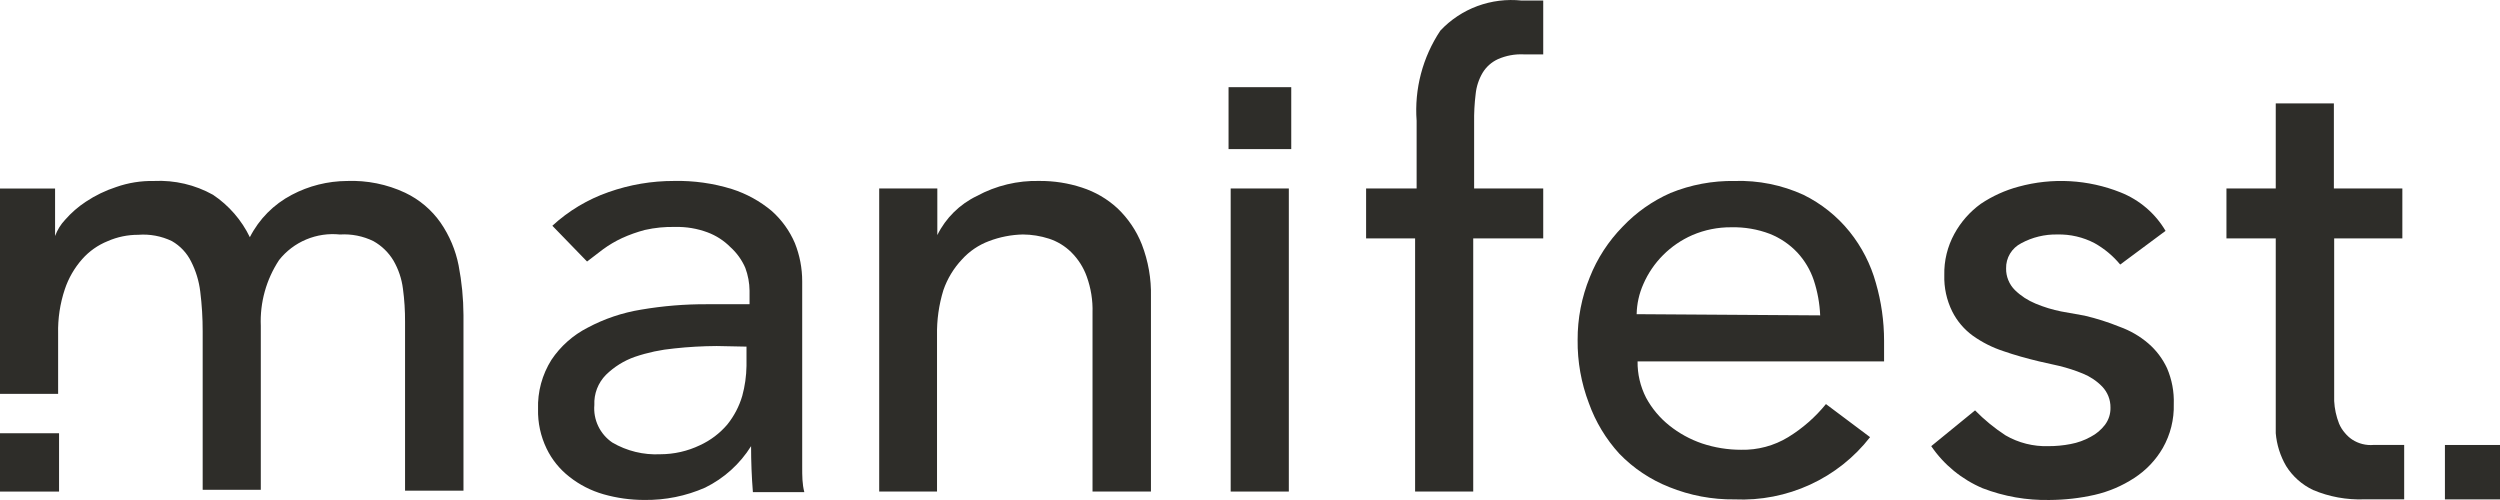 <svg width="120" height="24" viewBox="0 0 100 20" fill="none" xmlns="http://www.w3.org/2000/svg">
<path d="M22.094 9.03C22.743 8.433 23.51 7.974 24.346 7.683C25.186 7.387 26.071 7.236 26.963 7.238C27.747 7.221 28.528 7.331 29.276 7.562C29.861 7.749 30.402 8.047 30.871 8.44C31.271 8.797 31.587 9.236 31.796 9.727C31.99 10.214 32.089 10.732 32.088 11.255V17.461C32.088 17.894 32.088 18.279 32.088 18.663C32.088 19.048 32.088 19.361 32.173 19.686H30.116C30.067 19.076 30.043 18.463 30.043 17.846C29.599 18.558 28.962 19.133 28.205 19.505C27.439 19.842 26.608 20.01 25.77 19.998C25.218 19.998 24.669 19.921 24.139 19.77C23.642 19.628 23.179 19.391 22.776 19.072C22.388 18.77 22.075 18.383 21.863 17.942C21.626 17.45 21.509 16.91 21.522 16.366C21.499 15.671 21.686 14.985 22.057 14.394C22.421 13.85 22.92 13.406 23.506 13.107C24.175 12.75 24.899 12.506 25.648 12.385C26.517 12.237 27.397 12.165 28.278 12.169H29.982V11.628C29.979 11.316 29.921 11.006 29.812 10.714C29.675 10.398 29.472 10.115 29.215 9.884C28.958 9.624 28.646 9.423 28.302 9.294C27.89 9.141 27.452 9.067 27.012 9.078C26.603 9.067 26.194 9.108 25.794 9.198C25.481 9.281 25.176 9.389 24.882 9.523C24.616 9.647 24.363 9.796 24.127 9.968L23.482 10.461L22.094 9.03ZM28.667 13.841C28.102 13.844 27.537 13.876 26.975 13.937C26.436 13.987 25.905 14.1 25.393 14.274C24.958 14.427 24.564 14.674 24.236 14.995C24.08 15.154 23.959 15.342 23.879 15.549C23.8 15.756 23.764 15.977 23.774 16.198C23.749 16.489 23.803 16.781 23.929 17.045C24.055 17.309 24.249 17.535 24.492 17.701C25.073 18.041 25.741 18.204 26.415 18.17C26.964 18.169 27.504 18.046 27.998 17.809C28.42 17.615 28.794 17.332 29.093 16.98C29.365 16.641 29.568 16.253 29.69 15.837C29.797 15.445 29.854 15.041 29.86 14.634V13.865L28.667 13.841Z" fill="#2E2D29"/>
<path d="M35.168 7.538H37.493V9.403C37.829 8.721 38.386 8.171 39.075 7.839C39.843 7.423 40.708 7.215 41.583 7.238C42.158 7.234 42.73 7.323 43.275 7.502C43.806 7.673 44.292 7.956 44.699 8.332C45.126 8.738 45.458 9.231 45.673 9.775C45.931 10.443 46.055 11.154 46.038 11.868V19.662H43.701V12.506C43.716 12.014 43.637 11.525 43.47 11.062C43.339 10.696 43.127 10.363 42.849 10.088C42.6 9.842 42.295 9.656 41.961 9.547C41.622 9.438 41.269 9.381 40.914 9.379C40.451 9.389 39.994 9.479 39.562 9.643C39.147 9.798 38.775 10.049 38.479 10.377C38.147 10.729 37.894 11.148 37.736 11.604C37.555 12.192 37.469 12.805 37.481 13.42V19.662H35.168V7.538Z" fill="#2E2D29"/>
<path d="M65.503 14.455C65.496 14.96 65.613 15.46 65.844 15.911C66.074 16.337 66.389 16.713 66.769 17.017C67.161 17.332 67.606 17.576 68.084 17.739C68.586 17.906 69.112 17.991 69.642 17.991C70.307 18.006 70.962 17.831 71.528 17.486C72.104 17.133 72.614 16.685 73.038 16.163L74.803 17.486C74.169 18.301 73.346 18.953 72.403 19.386C71.46 19.82 70.425 20.022 69.386 19.976C68.489 19.987 67.599 19.819 66.769 19.483C66.014 19.184 65.334 18.729 64.773 18.148C64.236 17.56 63.822 16.873 63.555 16.127C63.248 15.32 63.096 14.464 63.105 13.601C63.101 12.74 63.266 11.886 63.592 11.088C63.89 10.335 64.337 9.648 64.906 9.067C65.446 8.497 66.096 8.039 66.818 7.72C67.632 7.388 68.506 7.225 69.386 7.239C70.334 7.209 71.276 7.399 72.137 7.792C72.856 8.146 73.488 8.651 73.987 9.272C74.472 9.877 74.828 10.572 75.034 11.316C75.252 12.067 75.362 12.844 75.363 13.626V14.455H65.503ZM72.807 12.615C72.787 12.137 72.701 11.663 72.551 11.208C72.413 10.798 72.189 10.421 71.894 10.102C71.588 9.777 71.214 9.523 70.798 9.356C70.305 9.168 69.78 9.079 69.252 9.091C68.716 9.087 68.186 9.193 67.694 9.404C66.814 9.789 66.113 10.49 65.734 11.364C65.564 11.744 65.474 12.153 65.466 12.567L72.807 12.615Z" fill="#2E2D29"/>
<path d="M84.808 10.582C84.524 10.237 84.177 9.948 83.786 9.728C83.326 9.486 82.81 9.366 82.289 9.379C81.787 9.37 81.292 9.49 80.852 9.728C80.665 9.823 80.508 9.968 80.401 10.146C80.293 10.325 80.239 10.53 80.244 10.738C80.241 10.898 80.271 11.057 80.332 11.206C80.392 11.355 80.482 11.49 80.597 11.604C80.835 11.836 81.116 12.019 81.424 12.145C81.754 12.283 82.096 12.388 82.447 12.458L83.384 12.626C83.862 12.738 84.33 12.887 84.784 13.071C85.203 13.221 85.591 13.445 85.928 13.733C86.249 14.008 86.506 14.349 86.683 14.731C86.876 15.183 86.968 15.672 86.951 16.162C86.968 16.776 86.817 17.383 86.513 17.918C86.233 18.403 85.841 18.815 85.368 19.121C84.886 19.436 84.35 19.665 83.786 19.794C83.195 19.928 82.591 19.996 81.984 19.999C81.069 20.018 80.159 19.858 79.306 19.53C78.471 19.175 77.757 18.591 77.249 17.846L79.002 16.415C79.37 16.79 79.778 17.125 80.219 17.413C80.738 17.715 81.334 17.865 81.936 17.846C82.234 17.847 82.532 17.819 82.824 17.762C83.106 17.71 83.378 17.612 83.628 17.473C83.852 17.357 84.047 17.192 84.2 16.992C84.348 16.794 84.425 16.553 84.419 16.306C84.424 15.994 84.306 15.693 84.09 15.465C83.874 15.242 83.612 15.066 83.323 14.947C83.012 14.818 82.69 14.714 82.362 14.635L81.558 14.454C81.059 14.334 80.584 14.202 80.134 14.045C79.699 13.903 79.289 13.696 78.917 13.432C78.566 13.177 78.282 12.843 78.089 12.458C77.865 12.005 77.757 11.506 77.772 11.003C77.759 10.428 77.898 9.86 78.174 9.355C78.432 8.881 78.794 8.47 79.233 8.152C79.695 7.843 80.205 7.611 80.743 7.467C82.09 7.097 83.524 7.178 84.821 7.695C85.578 7.995 86.213 8.537 86.622 9.235L84.808 10.582Z" fill="#2E2D29"/>
<path d="M49.227 7.539H51.553V19.662H49.227V7.539Z" fill="#2E2D29"/>
<path d="M18.345 10.619C18.225 10.007 17.98 9.426 17.626 8.911C17.266 8.394 16.775 7.98 16.202 7.708C15.477 7.369 14.679 7.208 13.877 7.239C13.108 7.244 12.352 7.434 11.674 7.792C10.949 8.171 10.362 8.764 9.994 9.488C9.664 8.804 9.156 8.218 8.521 7.792C7.803 7.391 6.984 7.199 6.16 7.239C5.646 7.229 5.134 7.31 4.65 7.48C4.219 7.62 3.809 7.819 3.433 8.069C3.125 8.272 2.847 8.514 2.605 8.791C2.428 8.978 2.292 9.199 2.203 9.44V9.44V7.54H0V15.754H2.325V13.349C2.311 12.745 2.401 12.143 2.593 11.569C2.741 11.126 2.977 10.717 3.287 10.366C3.566 10.05 3.916 9.803 4.309 9.645C4.692 9.477 5.107 9.391 5.527 9.392C5.992 9.355 6.458 9.442 6.878 9.645C7.21 9.836 7.477 10.121 7.645 10.462C7.837 10.839 7.96 11.246 8.01 11.665C8.076 12.192 8.108 12.722 8.107 13.253V19.591H10.432V13.036C10.393 12.104 10.648 11.184 11.163 10.402C11.447 10.042 11.82 9.759 12.246 9.58C12.672 9.401 13.137 9.332 13.597 9.38C14.059 9.351 14.521 9.442 14.936 9.645C15.269 9.831 15.546 10.101 15.74 10.426C15.939 10.771 16.067 11.151 16.117 11.545C16.177 11.987 16.205 12.433 16.202 12.88V19.627H18.539V12.603C18.536 11.937 18.471 11.273 18.345 10.619V10.619Z" fill="#2E2D29"/>
<path d="M94.949 17.797C94.645 17.825 94.34 17.748 94.085 17.581C93.98 17.51 93.886 17.425 93.805 17.328C93.703 17.214 93.621 17.084 93.562 16.943C93.449 16.655 93.383 16.35 93.367 16.041C93.367 15.716 93.367 15.38 93.367 15.031V9.535H96.094V7.538H93.355V4.135H91.03V7.538H89.058V9.535H91.03V15.849C91.03 16.342 91.03 16.835 91.03 17.328C91.069 17.79 91.21 18.237 91.444 18.639C91.704 19.056 92.08 19.39 92.527 19.601C93.169 19.871 93.863 19.998 94.56 19.974H96.167V17.797H94.949Z" fill="#2E2D29"/>
<path d="M59.026 3.763C59.056 3.461 59.152 3.17 59.306 2.909C59.45 2.672 59.662 2.484 59.915 2.367C60.24 2.224 60.594 2.158 60.95 2.175H61.729V0.022H60.864C60.265 -0.041 59.66 0.035 59.095 0.243C58.531 0.452 58.024 0.788 57.614 1.225C56.904 2.291 56.571 3.56 56.665 4.833V7.539H54.644V9.536H56.604V19.662H58.929V9.536H61.729V7.539H58.965V4.905C58.959 4.523 58.979 4.142 59.026 3.763V3.763Z" fill="#2E2D29"/>
<path d="M51.65 3.487H49.142V5.964H51.65V3.487Z" fill="#2E2D29"/>
<path d="M2.362 17.33H0V19.663H2.362V17.33Z" fill="#2E2D29"/>
<path d="M100 19.976V17.799H97.797V19.976H100Z" fill="#2E2D29"/>
</svg>
